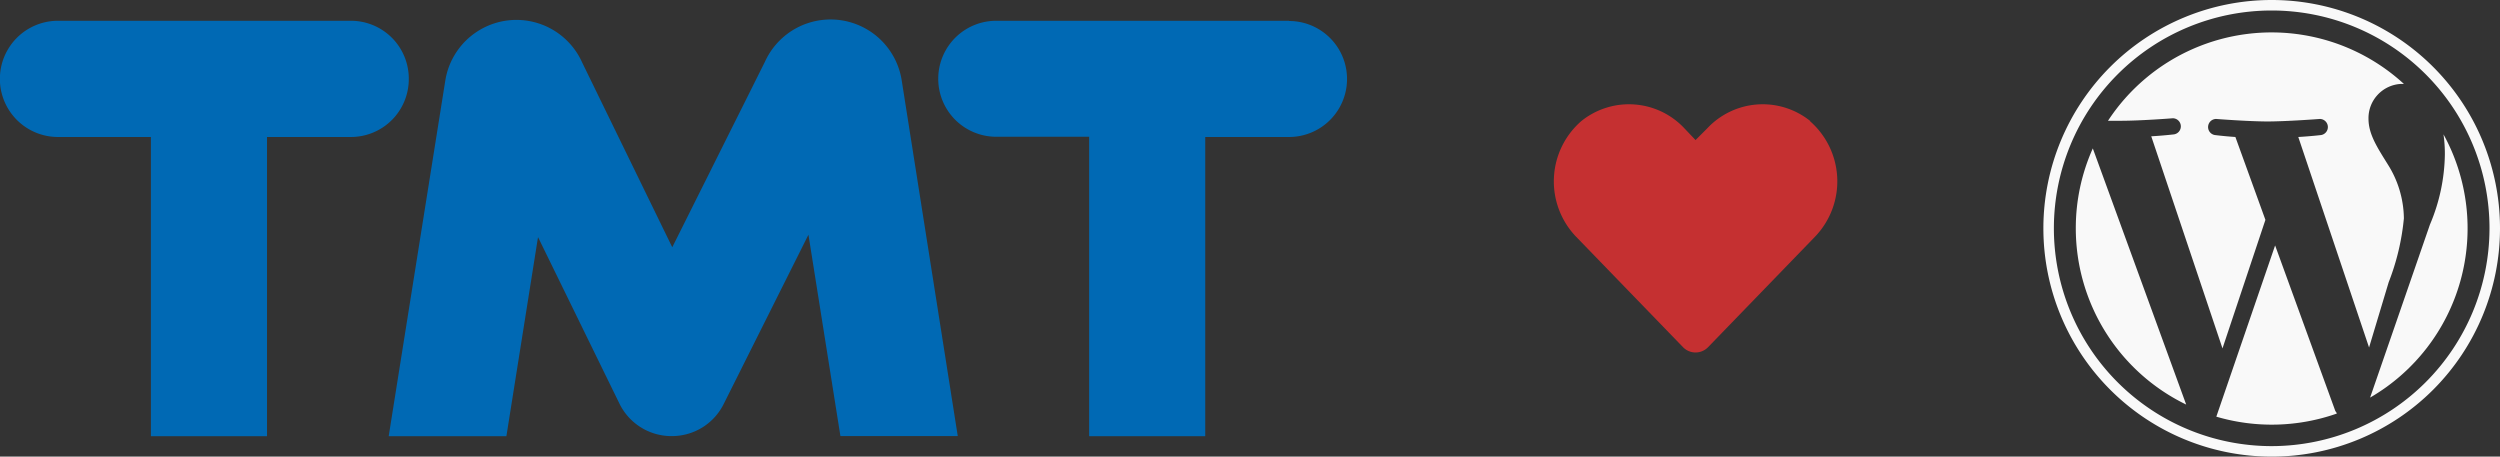 <svg id="Ebene_1" data-name="Ebene 1" xmlns="http://www.w3.org/2000/svg" viewBox="0 0 219 40"><rect x="0" y="0" width="219" height="40" fill="#333333" stroke="none"/><defs><style>.cls-1{fill:#f9f9f9;}.cls-2{fill:#0069b4;}.cls-3{fill:#c53031;}</style></defs><path class="cls-1" d="M181.84,20a17.16,17.16,0,0,0,9.67,15.44L183.33,13A17.09,17.09,0,0,0,181.84,20Z"/><path class="cls-1" d="M210.58,19.13a9,9,0,0,0-1.41-4.73c-.87-1.41-1.69-2.61-1.69-4a3,3,0,0,1,2.88-3.05l.22,0a17.14,17.14,0,0,0-25.92,3.23l1.11,0c1.79,0,4.57-.22,4.57-.22a.71.71,0,0,1,.11,1.41s-.93.11-2,.17l6.24,18.58,3.76-11.26L195.82,12c-.93-.06-1.8-.17-1.8-.17a.71.71,0,0,1,.11-1.41s2.83.22,4.51.22,4.58-.22,4.58-.22a.71.71,0,0,1,.11,1.41s-.93.11-2,.17l6.2,18.44,1.72-5.72A20.72,20.72,0,0,0,210.58,19.13Z"/><path class="cls-1" d="M199.3,21.5l-5.15,15a17.2,17.2,0,0,0,10.55-.27c0-.08-.09-.16-.13-.24Z"/><path class="cls-1" d="M214.05,11.77a12.07,12.07,0,0,1,.12,1.76,16.23,16.23,0,0,1-1.31,6.15l-5.24,15.15a17.13,17.13,0,0,0,6.43-23.06Z"/><path class="cls-1" d="M199,0a20,20,0,1,0,20,20A20,20,0,0,0,199,0Zm0,39.08A19.08,19.08,0,1,1,218.08,20,19.1,19.1,0,0,1,199,39.08Z"/><path class="cls-2" d="M112.92,1.82H87.27a5.08,5.08,0,1,0,0,10.16h8.14V38.21h10.17V12h7.34a5.08,5.08,0,0,0,0-10.16Z"/><path class="cls-2" d="M35.81,6.9a5.07,5.07,0,0,0-5.08-5.08H5.08A5.08,5.08,0,0,0,5.08,12h8.14V38.21H23.39V12h7.34A5.07,5.07,0,0,0,35.81,6.9Z"/><path class="cls-2" d="M44.36,38.21l2.77-17.44,7.13,14.58h0a5.07,5.07,0,0,0,4.41,2.85H59a5.06,5.06,0,0,0,4.4-2.82h0l7.42-14.82,2.8,17.64H83.9L79,7.11h0A6.31,6.31,0,0,0,67,5.43L58.89,21.66,51,5.48A6.31,6.31,0,0,0,39,7.11s-3.89,24.43-4.95,31.1Z"/><path class="cls-3" d="M158.59,10.61a6.65,6.65,0,0,0-9.06.66l-1,1-.95-1a6.65,6.65,0,0,0-9.06-.66,7,7,0,0,0-.48,10.1l9.39,9.7a1.53,1.53,0,0,0,2.2,0l9.39-9.7a7,7,0,0,0-.47-10.1Z"/></svg>